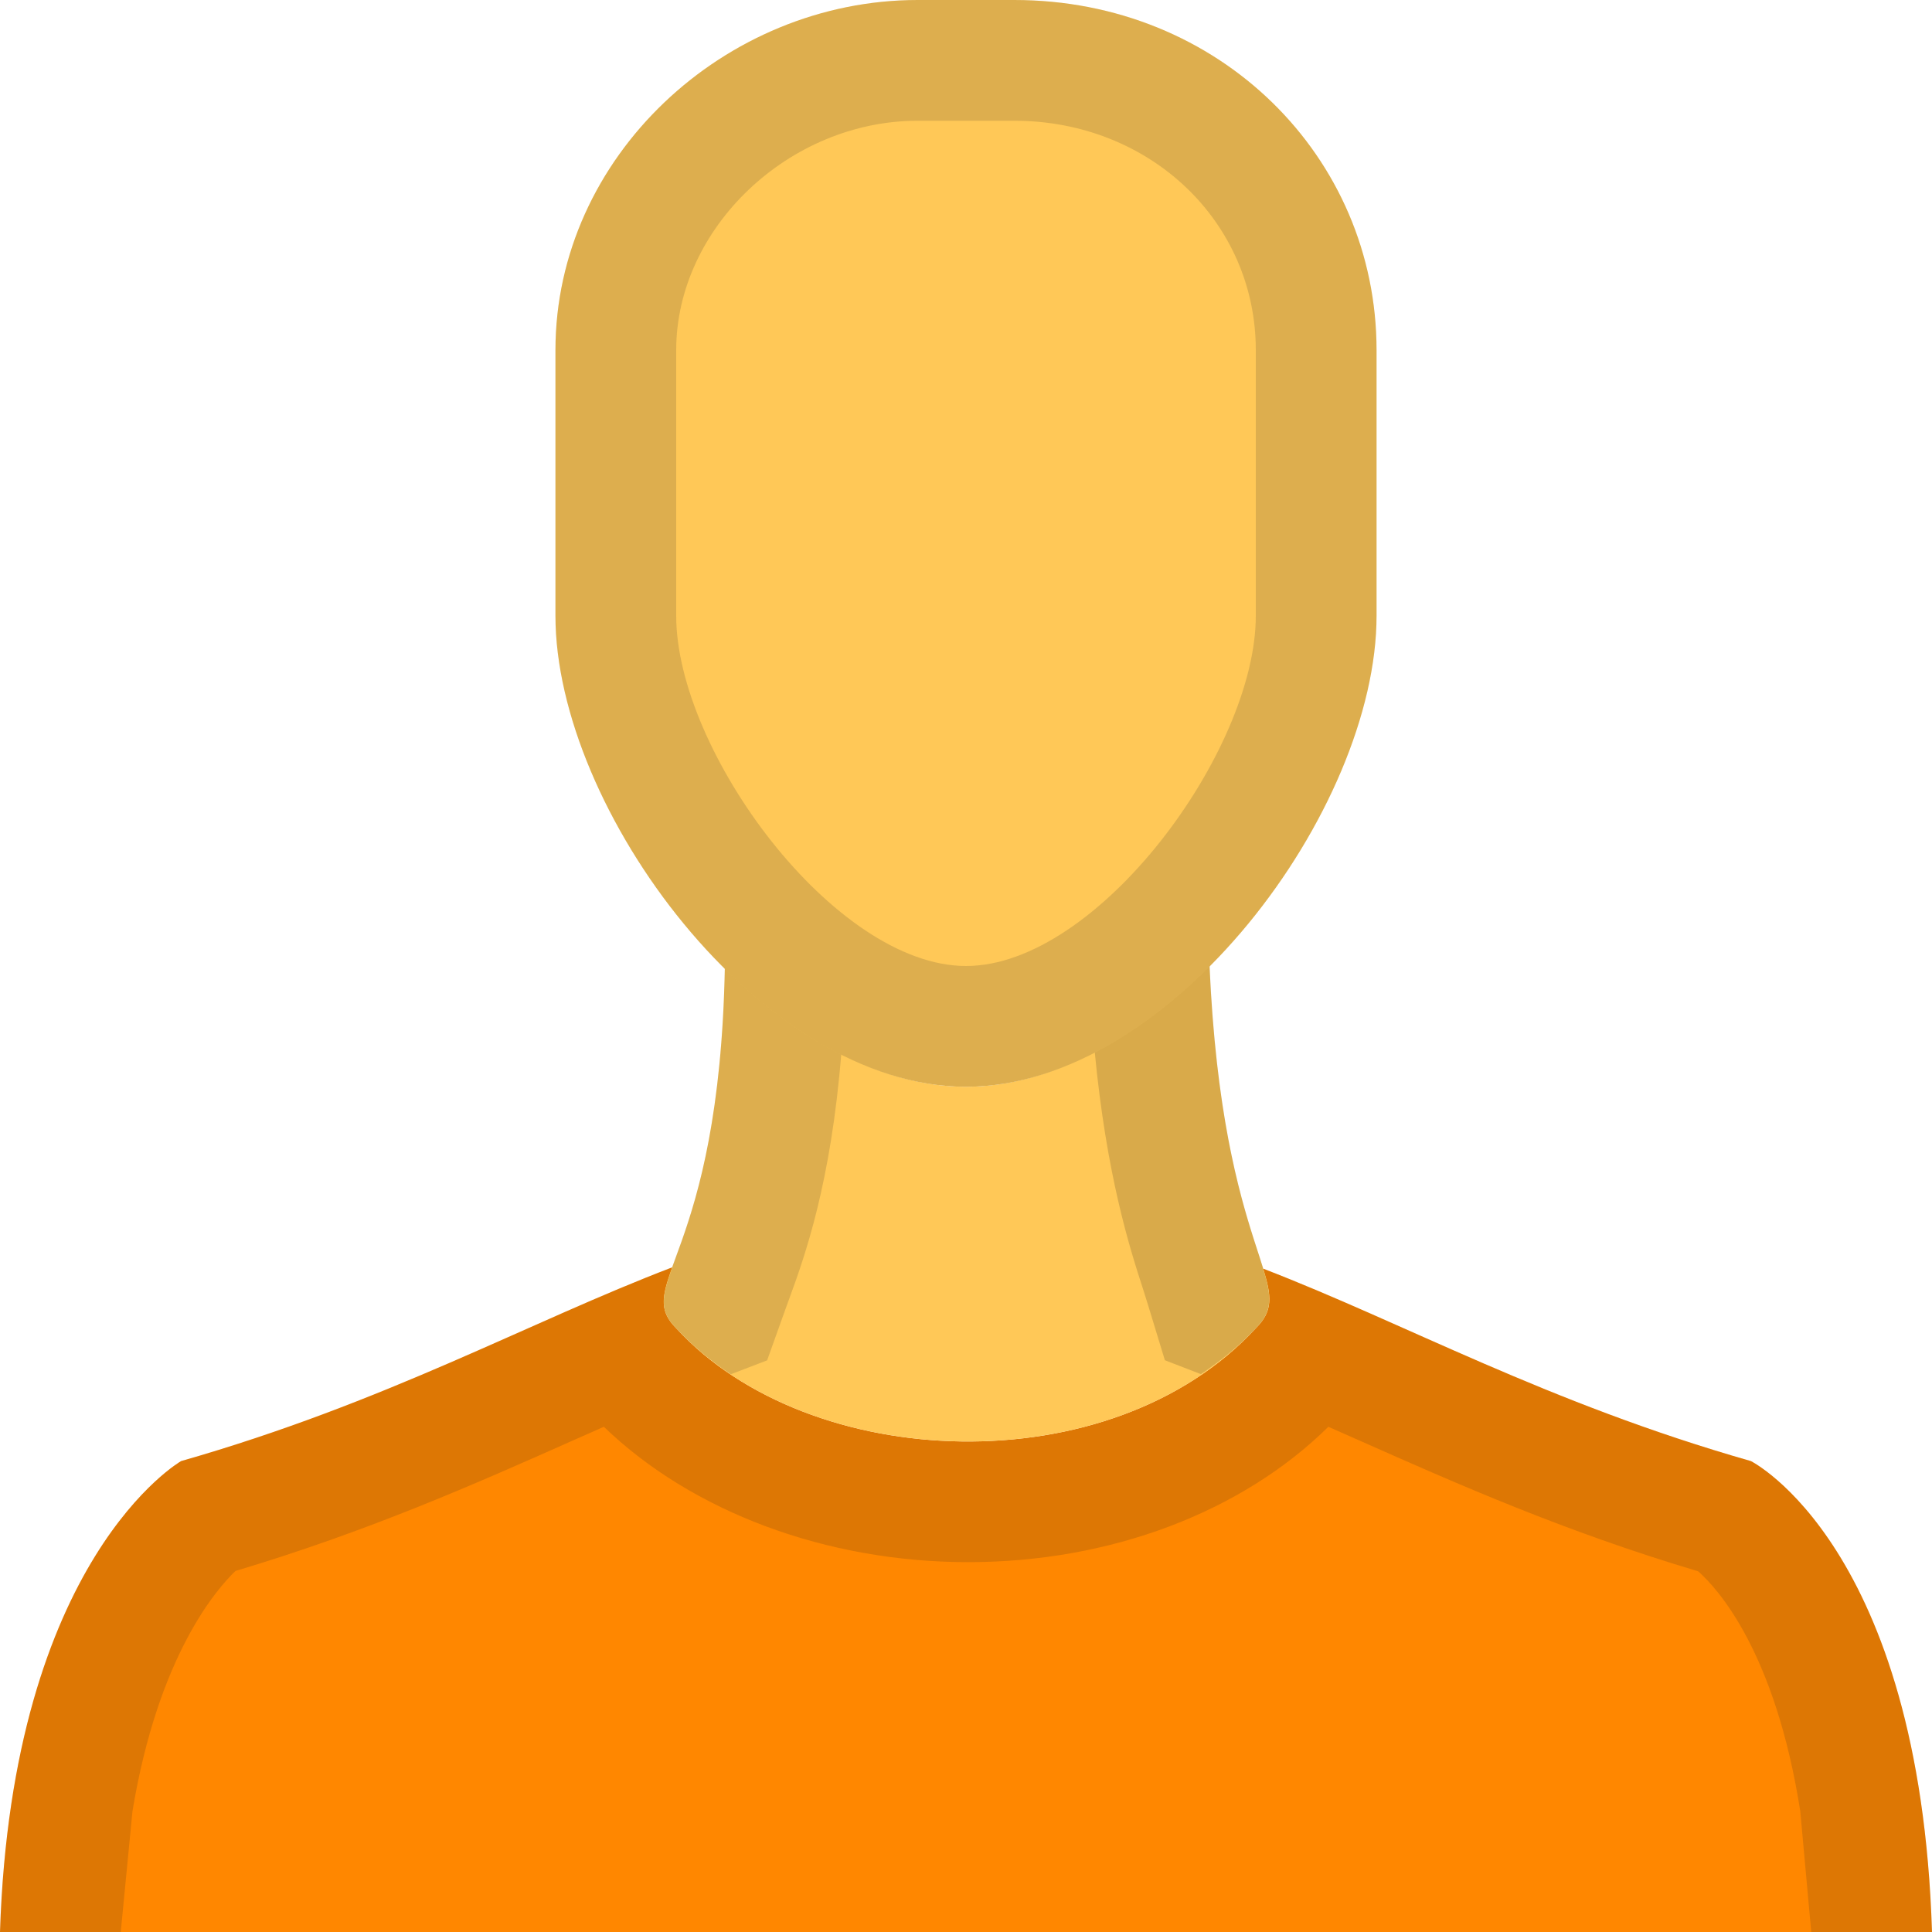 <svg xmlns="http://www.w3.org/2000/svg" version="1.1" viewBox="0 0 16 16">
<path fill="#FF8700" d="M14.5,12.1c-1.688-0.482-2.866-1.142-4.04-1.594c0.072,0.232,0.083,0.351-0.06,0.494c-1.2,1.3-3.7,1.2-4.8,0
	c-0.145-0.145-0.118-0.265-0.031-0.505C4.385,10.946,3.201,11.614,1.5,12.1c0,0-1.4,0.8-1.5,3.9h8h8C15.9,12.8,14.5,12.1,14.5,12.1z
	"/>
<path fill="#212121" opacity="0.15" enable-background="new    " d="M1.097,15c0.214-1.294,0.7-1.843,0.853-1.99
	c1.102-0.329,1.992-0.724,2.782-1.075c0.091-0.04,0.18-0.08,0.269-0.119c0.731,0.705,1.843,1.121,3.017,1.121
	c1.182,0,2.268-0.416,2.983-1.121c0.088,0.039,0.177,0.078,0.267,0.118c0.793,0.352,1.688,0.749,2.796,1.079
	c0.161,0.143,0.638,0.666,0.845,1.986L15,16h1c-0.1-3.2-1.5-3.9-1.5-3.9c-1.688-0.482-2.866-1.142-4.04-1.594
	c0.072,0.232,0.083,0.351-0.06,0.494c-0.588,0.637-1.488,0.938-2.383,0.938c-0.931,0-1.856-0.326-2.417-0.938
	c-0.145-0.145-0.118-0.265-0.031-0.505C4.385,10.946,3.201,11.614,1.5,12.1c0,0-1.4,0.8-1.5,3.9h1L1.097,15z"/>
<path fill="#FFC857" d="M8,9C7.291,9,6.589,8.589,6.003,8.006l0,0l0,0C5.958,10.428,5.233,10.633,5.6,11c1.1,1.2,3.6,1.3,4.8,0
	c0.368-0.368-0.278-0.573-0.384-3.014C9.426,8.58,8.717,9,8,9z"/>
<path fill="#212121" opacity="0.15" enable-background="new    " d="M5.251,10.627c0.105-0.043,0.213-0.092,0.318-0.132
	C5.482,10.735,5.455,10.855,5.6,11c0.132,0.143,0.285,0.269,0.452,0.381l0.301-0.115l0.155-0.433l0.028-0.077
	c0.128-0.349,0.346-0.957,0.432-2.04C6.624,8.542,6.3,8.302,6.003,8.006l0,0c-0.028,1.473-0.305,2.121-0.437,2.489
	C5.462,10.535,5.356,10.584,5.251,10.627z"/>
<path opacity="0.15" enable-background="new    " d="M9.505,10.799l0.142,0.466l0.298,0.115c0.164-0.111,0.32-0.234,0.455-0.38
	c0.142-0.143,0.131-0.262,0.06-0.494c0.001,0,0.001,0,0.002,0.001c-0.112-0.368-0.38-1.02-0.445-2.521
	C9.723,8.281,9.404,8.524,9.065,8.7c0.098,1.032,0.289,1.63,0.401,1.975L9.505,10.799z"/>
<path fill="#FFC857" d="M8,9C6.3,9,4.6,6.7,4.6,5.1V2.9C4.6,1.3,6,0,7.6,0h0.8c1.7,0,3,1.3,3,2.9v2.2C11.4,6.7,9.7,9,8,9L8,9z"/>
<path fill="#212121" opacity="0.15" enable-background="new    " d="M8.4,1c1.122,0,2,0.835,2,1.9v2.2C10.4,6.219,9.09,8,8,8S5.6,6.219,5.6,5.1V2.9
	c0-1.012,0.935-1.9,2-1.9L8.4,1 M8.4,0H7.6c-1.6,0-3,1.3-3,2.9v2.2C4.6,6.7,6.3,9,8,9s3.4-2.3,3.4-3.9V2.9C11.4,1.3,10.1,0,8.4,0
	L8.4,0z"/>
</svg>
